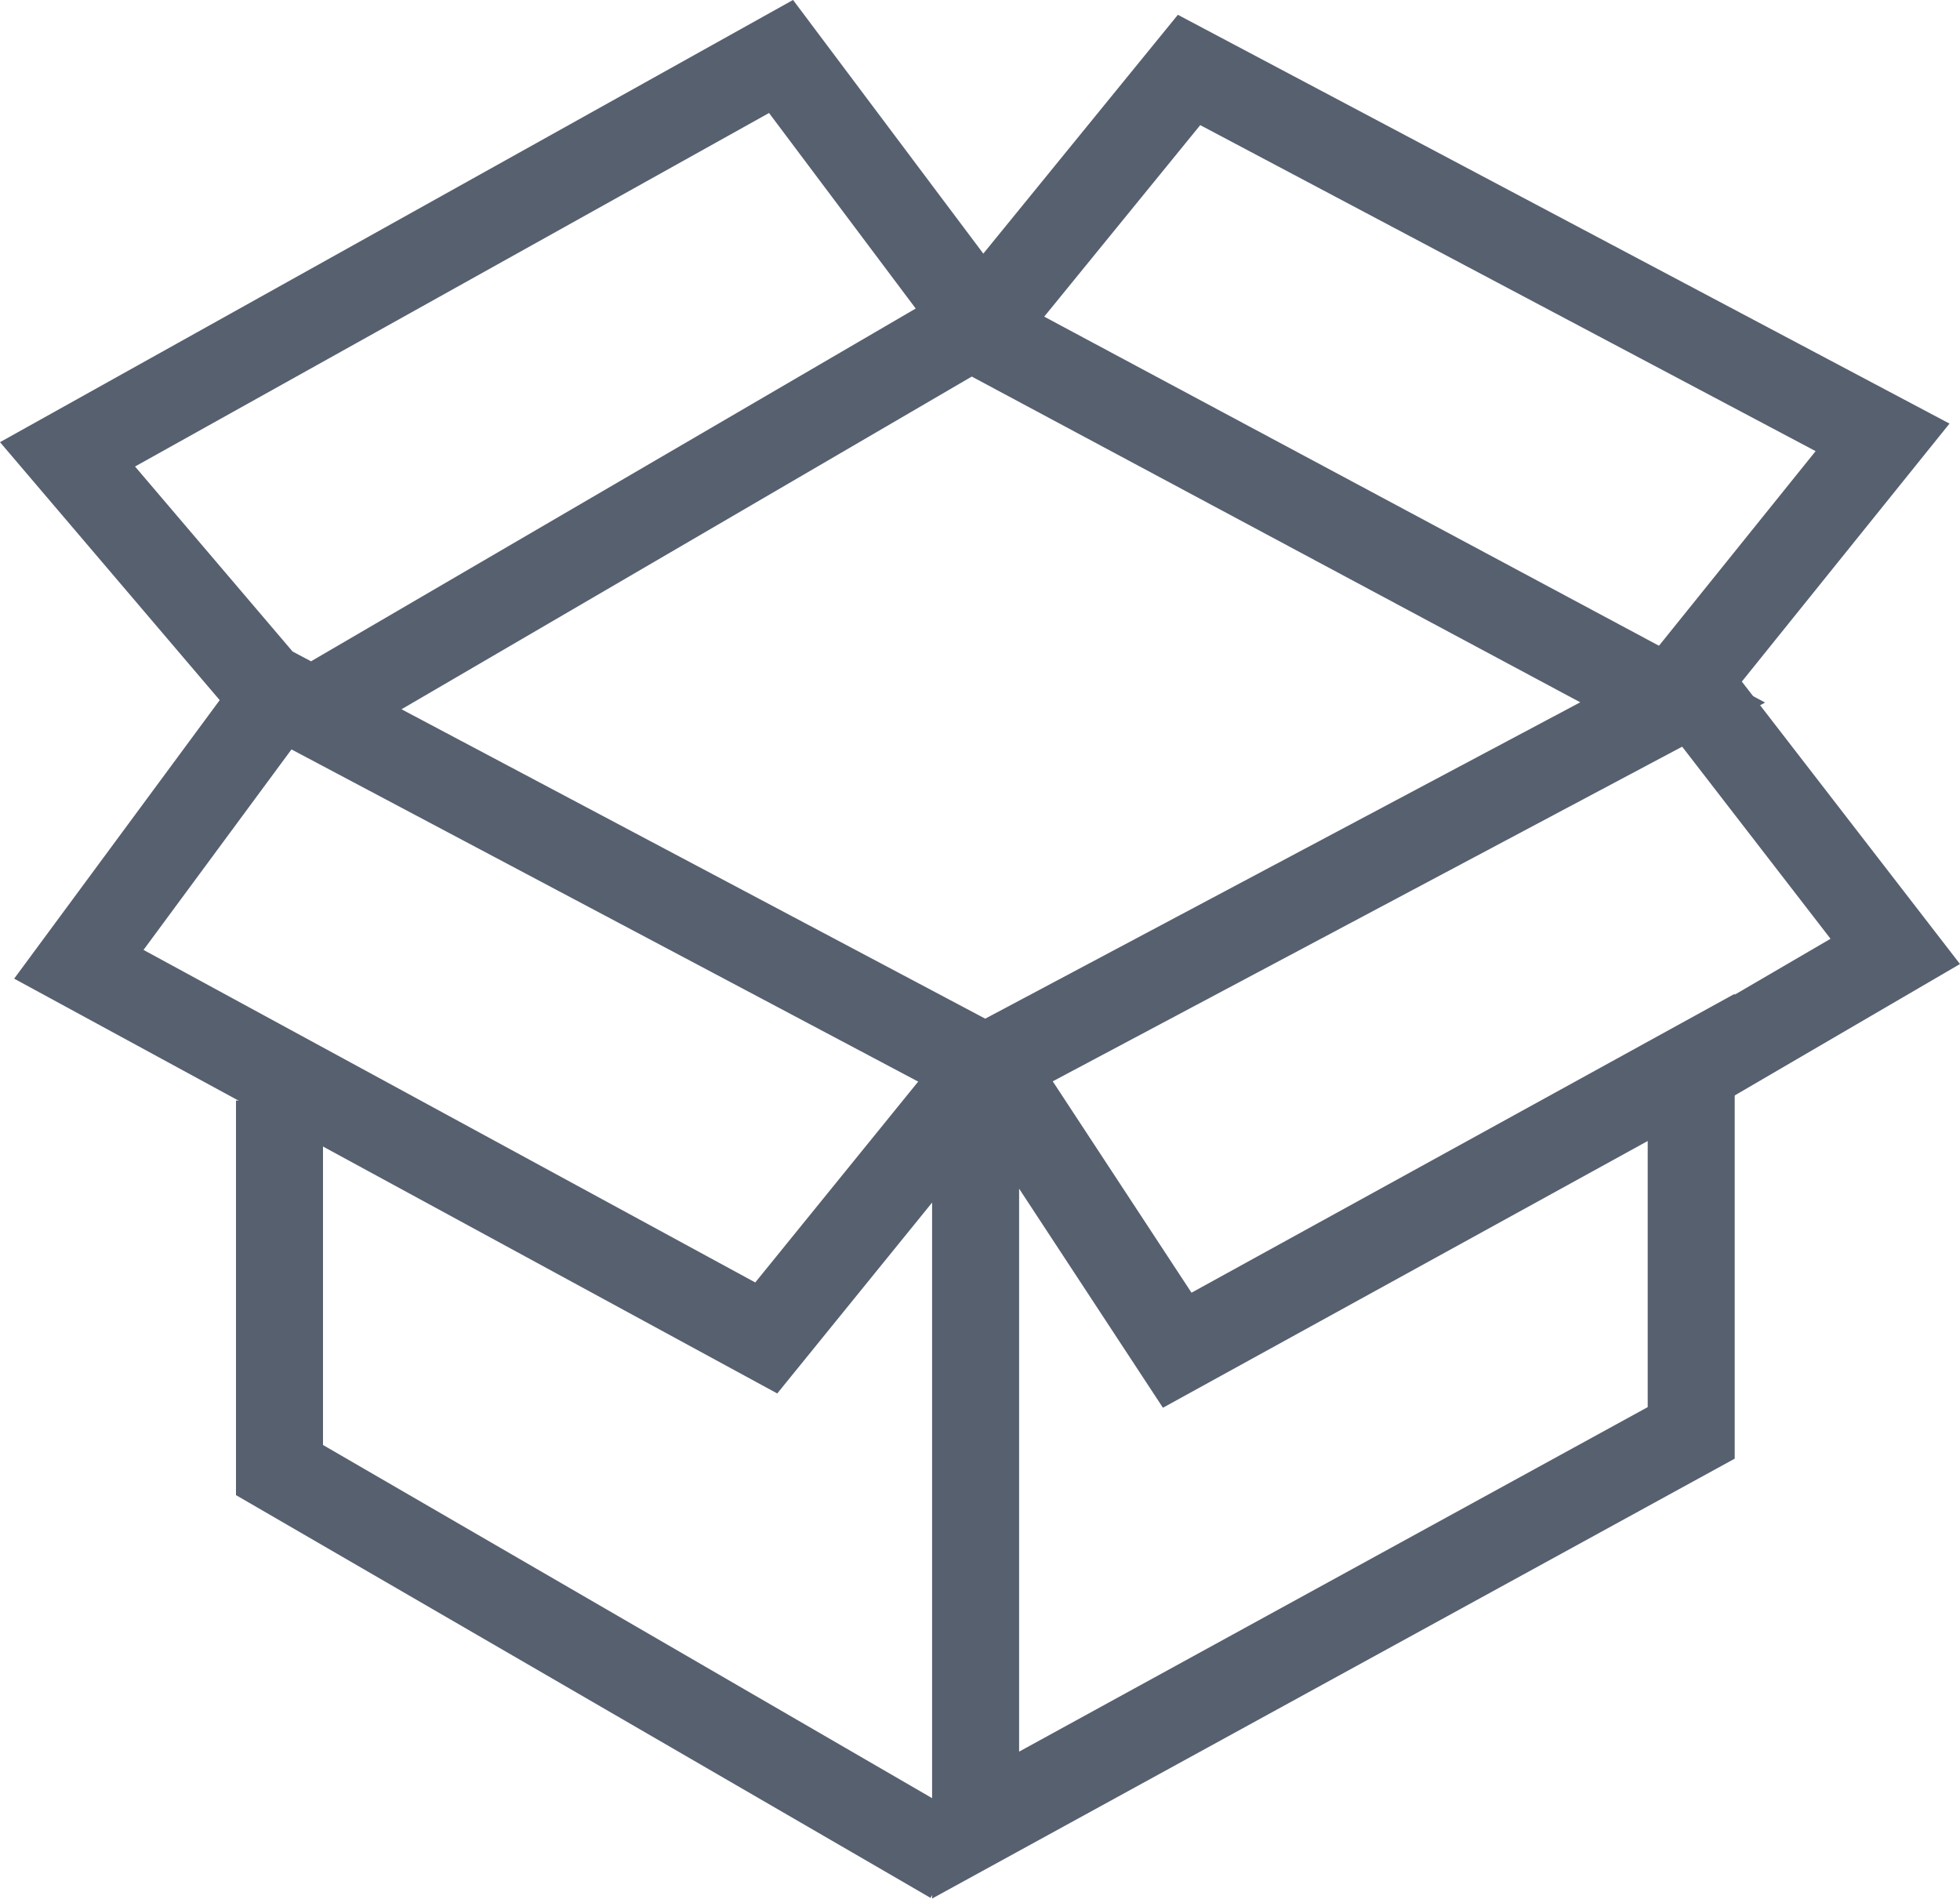 <svg xmlns="http://www.w3.org/2000/svg" width="22.525" height="21.818" viewBox="0 0 22.525 21.818"><defs><style>.a{fill:none;stroke:#57606f;}</style></defs><g transform="translate(-709.288 -614.662)"><g transform="translate(-3 -3)"><path class="a" d="M715.76,625.9l7.388-4.31.189-.11.108-.063.132.07,7.934,4.247-7.9,4.2-8.279-4.388-2.268-2.663,8.2-4.572,1.993,2.657"/><path class="a" d="M723.5,629.929v8.706l8.224-4.507v-4.2l-5.907,3.25-1.9-2.894"/><path class="a" d="M715.4,625.754l-2.206,2.989,7.9,4.294,2.348-2.894"/><path class="a" d="M715.5,630.309v4.246l7.258,4.208.475.276"/><path class="a" d="M723.653,621.289l2.3-2.823,7.97,4.222-2.254,2.8,2.4,3.107-2.4,1.4"/></g></g></svg>